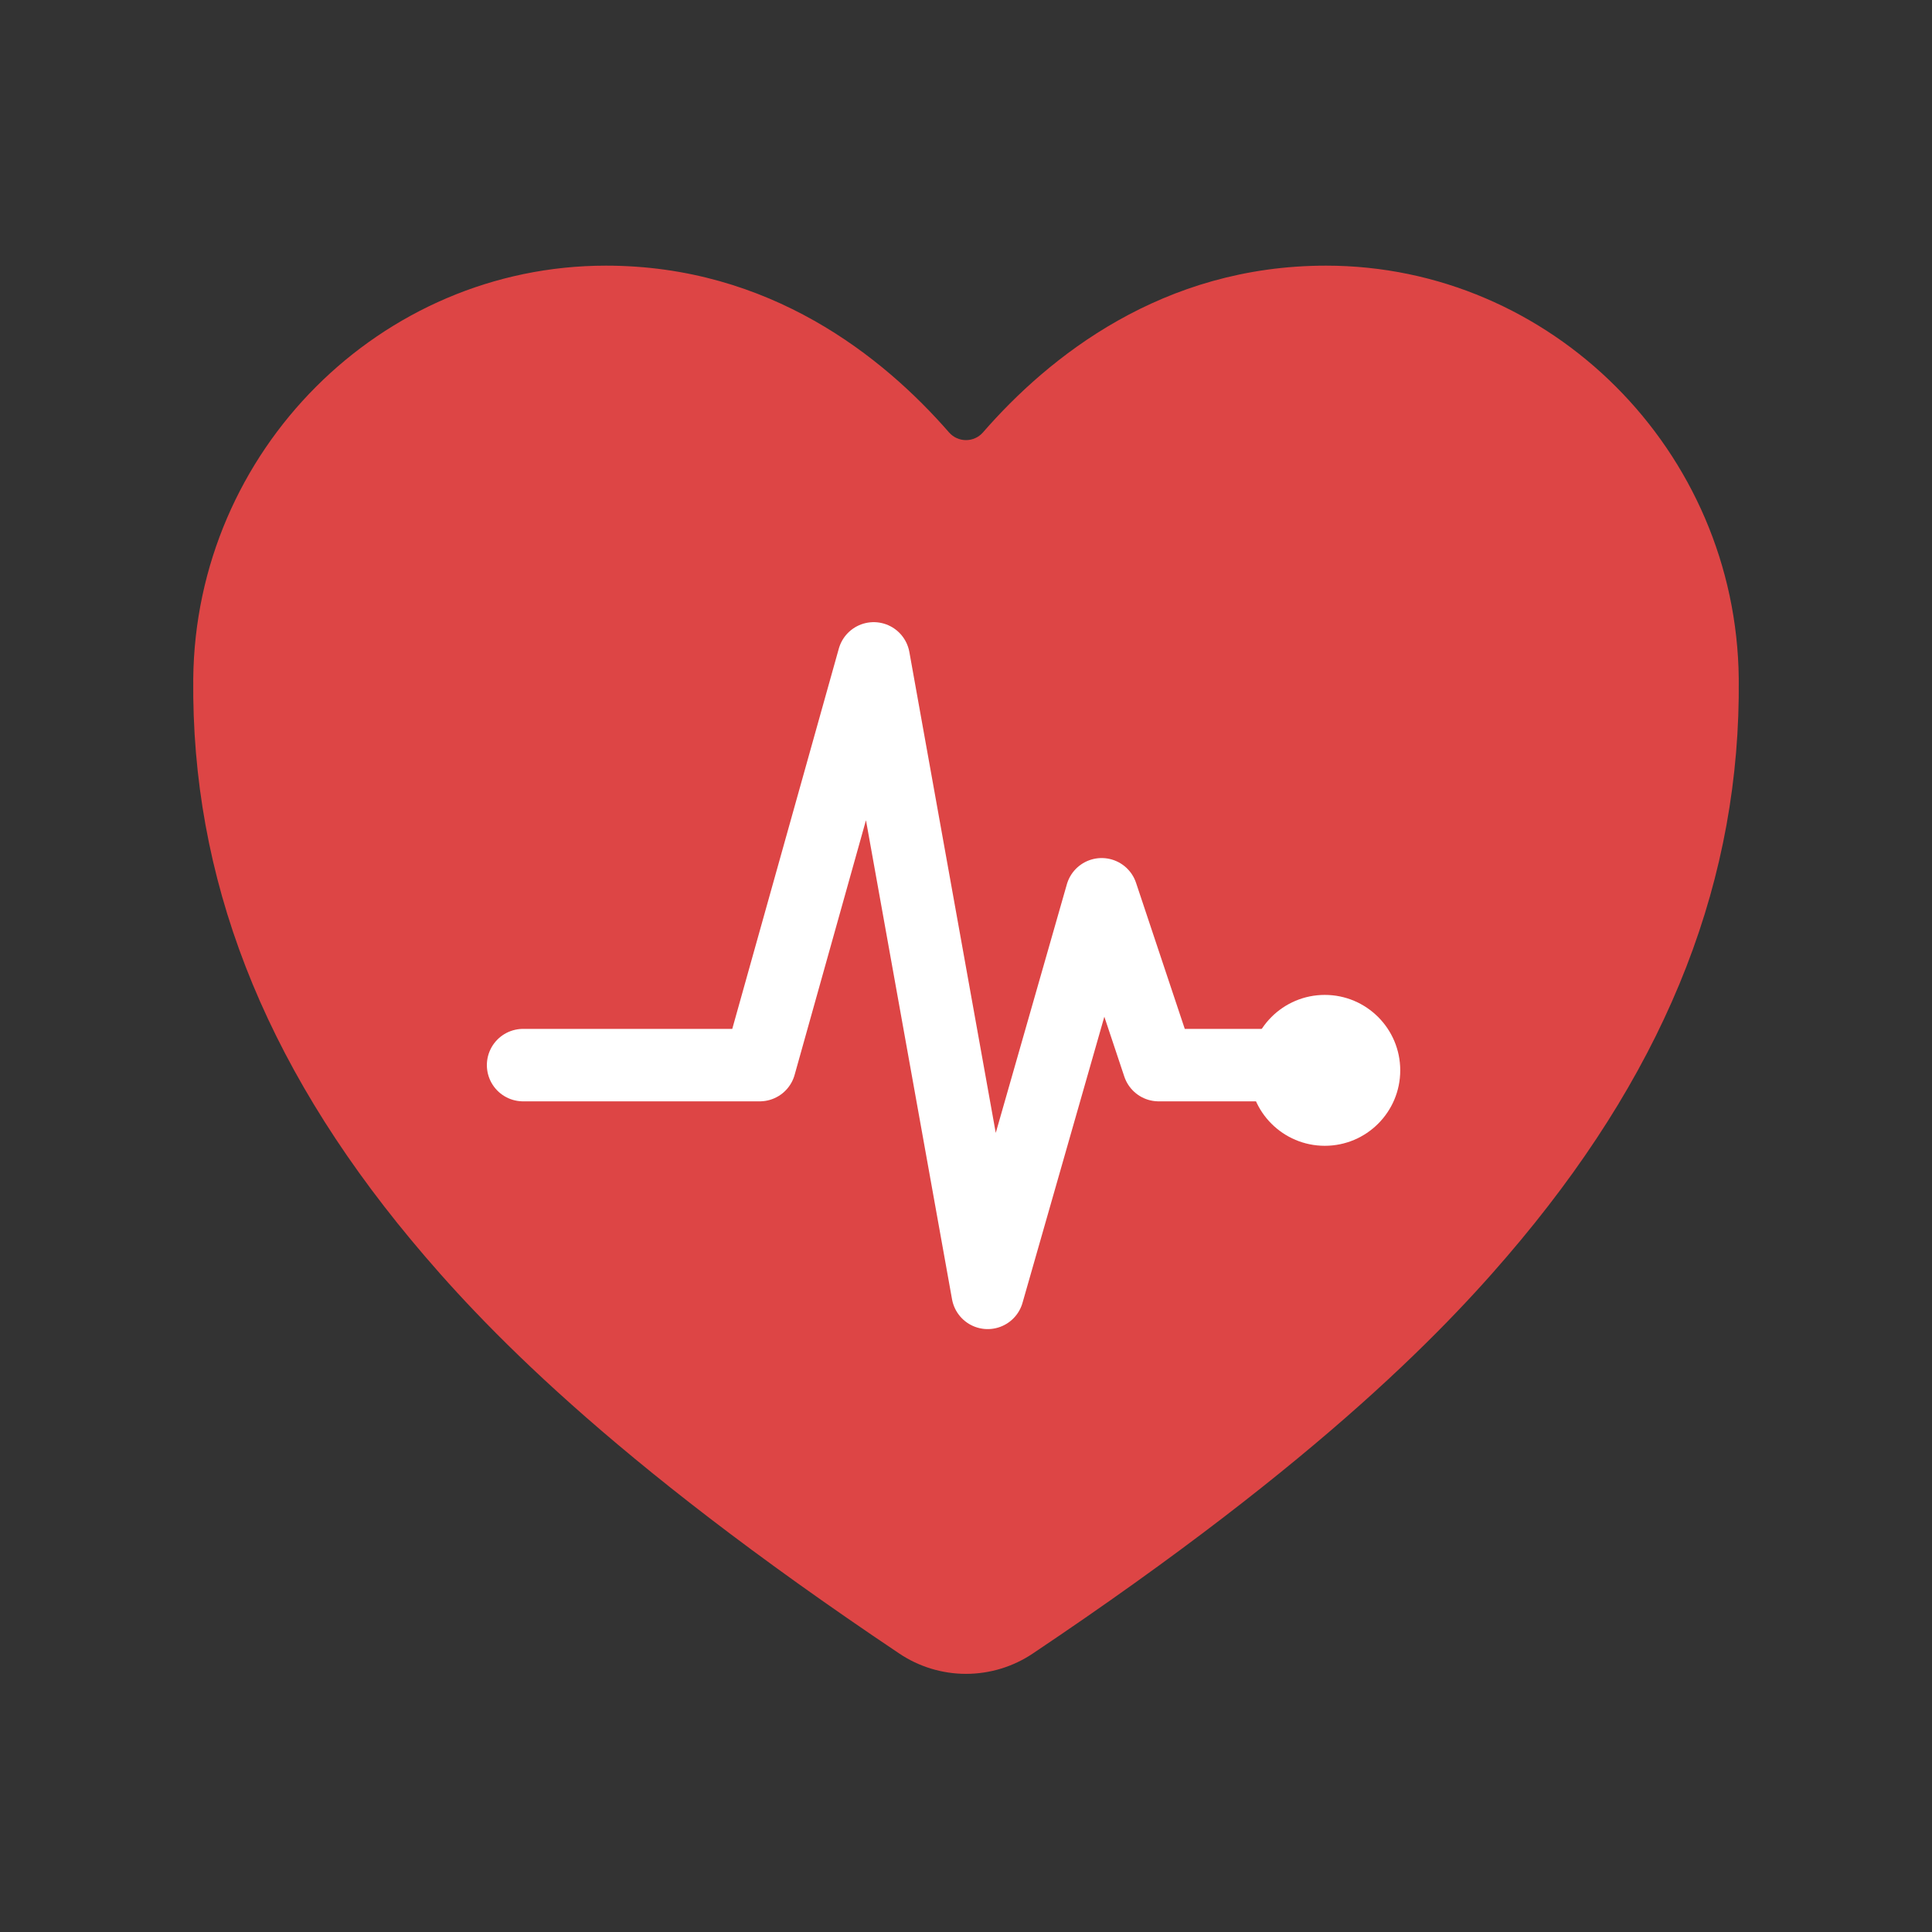 <svg width="80" height="80" viewBox="0 0 80 80" fill="none" xmlns="http://www.w3.org/2000/svg">
<rect x="0" y="0" width="80" height="80" fill="#333333" stroke="none"/>
<path d="M40 69.311C39.012 69.31 38.047 69.015 37.231 68.465C25.141 60.364 19.906 54.809 17.018 51.336C10.865 43.934 7.919 36.333 8.002 28.103C8.099 18.672 15.764 11 25.09 11C31.871 11 36.568 14.771 39.303 17.911C39.39 18.009 39.497 18.088 39.617 18.142C39.737 18.196 39.868 18.224 40 18.224C40.132 18.224 40.263 18.196 40.383 18.142C40.503 18.088 40.61 18.009 40.697 17.911C43.432 14.767 48.129 11 54.91 11C64.236 11 71.901 18.672 71.998 28.105C72.081 36.337 69.132 43.937 62.982 51.338C60.094 54.811 54.859 60.365 42.769 68.467C41.953 69.016 40.988 69.31 40 69.311Z" fill="#DD4545"/>
<path d="M21.66 44.104H31.459L36.178 27.262L40.898 53.535L45.618 37.03L47.978 44.104H56.381" stroke="white" stroke-width="3" stroke-linecap="round" stroke-linejoin="round"/>
<path d="M54.857 47.445C56.582 47.445 57.981 46.046 57.981 44.321C57.981 42.596 56.582 41.197 54.857 41.197C53.132 41.197 51.733 42.596 51.733 44.321C51.733 46.046 53.132 47.445 54.857 47.445Z" fill="white"/>
</svg>
